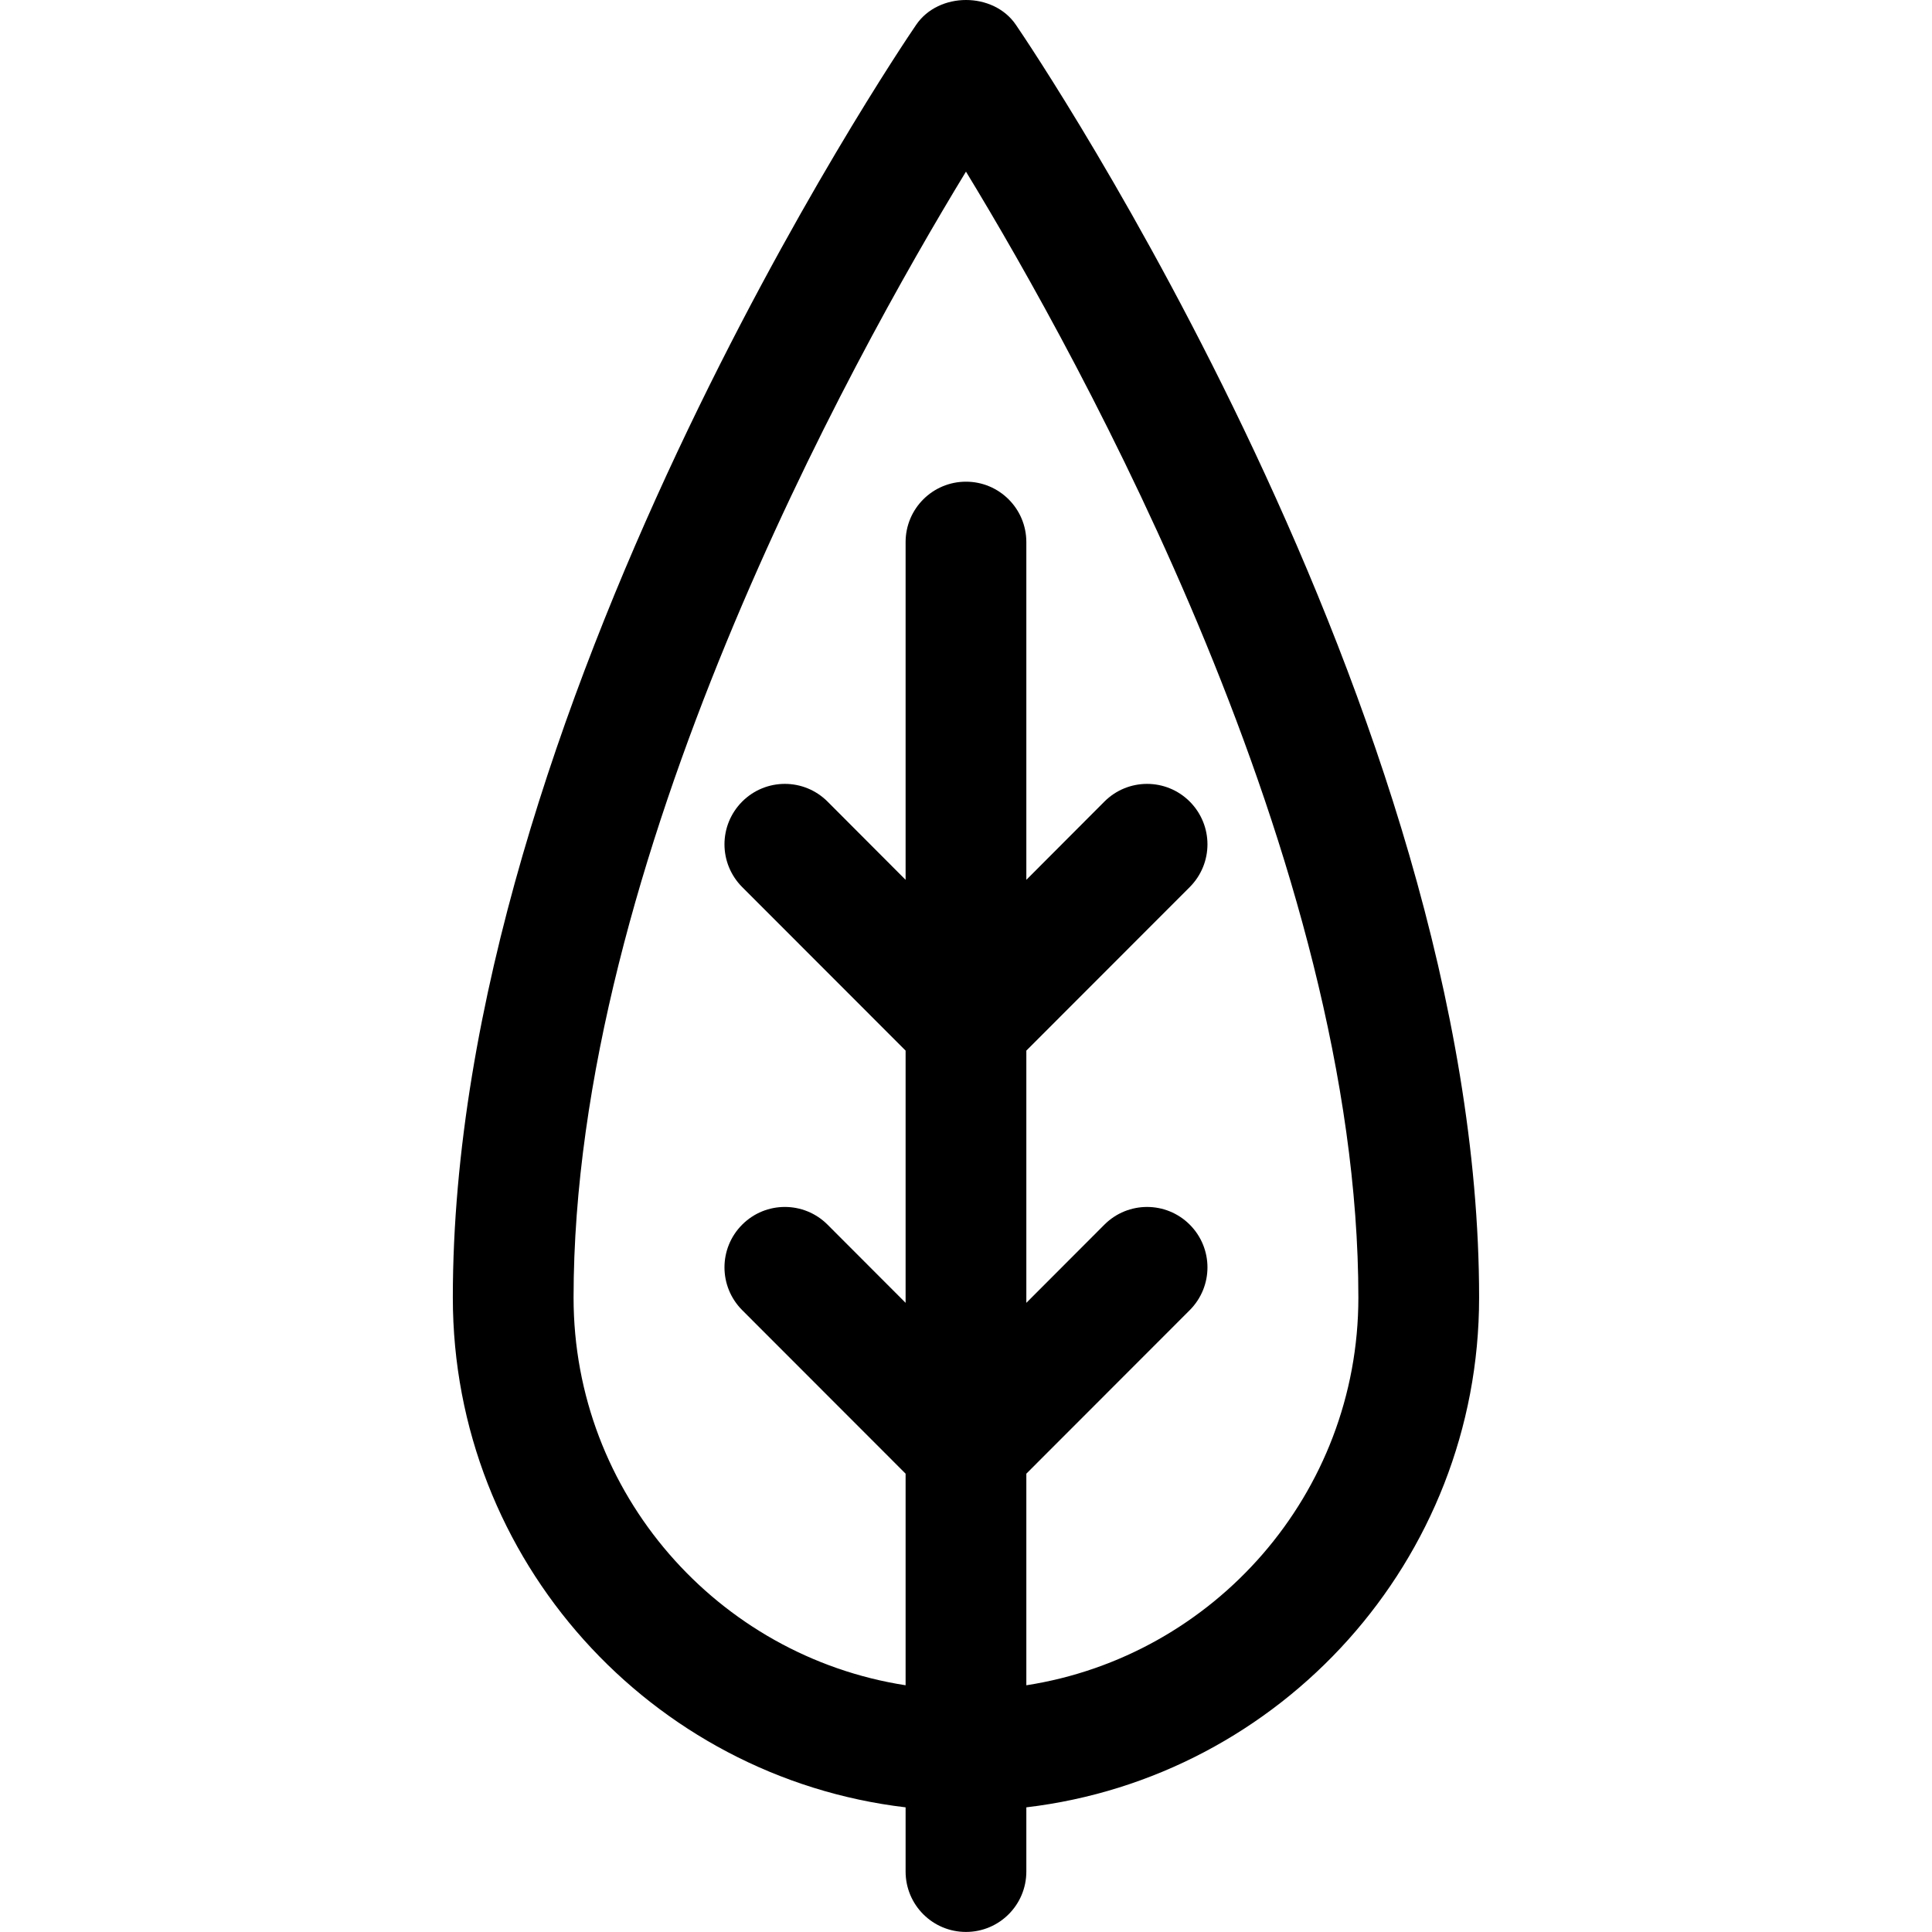 <?xml version="1.0" encoding="iso-8859-1"?>
<!-- Generator: Adobe Illustrator 16.0.0, SVG Export Plug-In . SVG Version: 6.00 Build 0)  -->
<!DOCTYPE svg PUBLIC "-//W3C//DTD SVG 1.1//EN" "http://www.w3.org/Graphics/SVG/1.1/DTD/svg11.dtd">
<svg version="1.1" id="Capa_1" xmlns="http://www.w3.org/2000/svg" xmlns:xlink="http://www.w3.org/1999/xlink" x="0px" y="0px"
	 width="32.003px" height="32.003px" viewBox="0 0 32.003 32.003" style="enable-background:new 0 0 32.003 32.003;"
	 xml:space="preserve">
<g>
	<g id="Leaf">
		<g>
			<path d="M16.828,0.411c-0.372-0.548-1.28-0.548-1.652,0C14.861,0.87,7.501,11.788,7.501,21.495c0,4.353,3.283,7.945,7.5,8.443
				v1.063c0,0.554,0.448,1.001,1,1.001s1-0.447,1-1.001v-1.063c4.217-0.498,7.5-4.092,7.5-8.443
				C24.501,11.788,17.142,0.87,16.828,0.411z M17.001,27.916v-3.505l2.707-2.709c0.391-0.393,0.391-1.024,0-1.416
				c-0.391-0.391-1.023-0.391-1.414,0l-1.293,1.295v-4.178l2.707-2.709c0.391-0.393,0.391-1.023,0-1.416
				c-0.391-0.391-1.023-0.391-1.414,0l-1.293,1.296V8.98c0-0.554-0.448-1.001-1-1.001s-1,0.447-1,1.001v5.594l-1.293-1.296
				c-0.391-0.391-1.023-0.391-1.414,0c-0.391,0.393-0.391,1.023,0,1.416l2.707,2.709v4.178l-1.293-1.295
				c-0.391-0.391-1.023-0.391-1.414,0c-0.391,0.392-0.391,1.023,0,1.416l2.707,2.709v3.505c-3.11-0.482-5.5-3.175-5.5-6.421
				c0-7.223,4.584-15.505,6.5-18.652c1.916,3.147,6.5,11.43,6.5,18.652C22.501,24.741,20.111,27.434,17.001,27.916z"/>
		</g>
	</g>
</g>
<g>
</g>
<g>
</g>
<g>
</g>
<g>
</g>
<g>
</g>
<g>
</g>
<g>
</g>
<g>
</g>
<g>
</g>
<g>
</g>
<g>
</g>
<g>
</g>
<g>
</g>
<g>
</g>
<g>
</g>
</svg>
